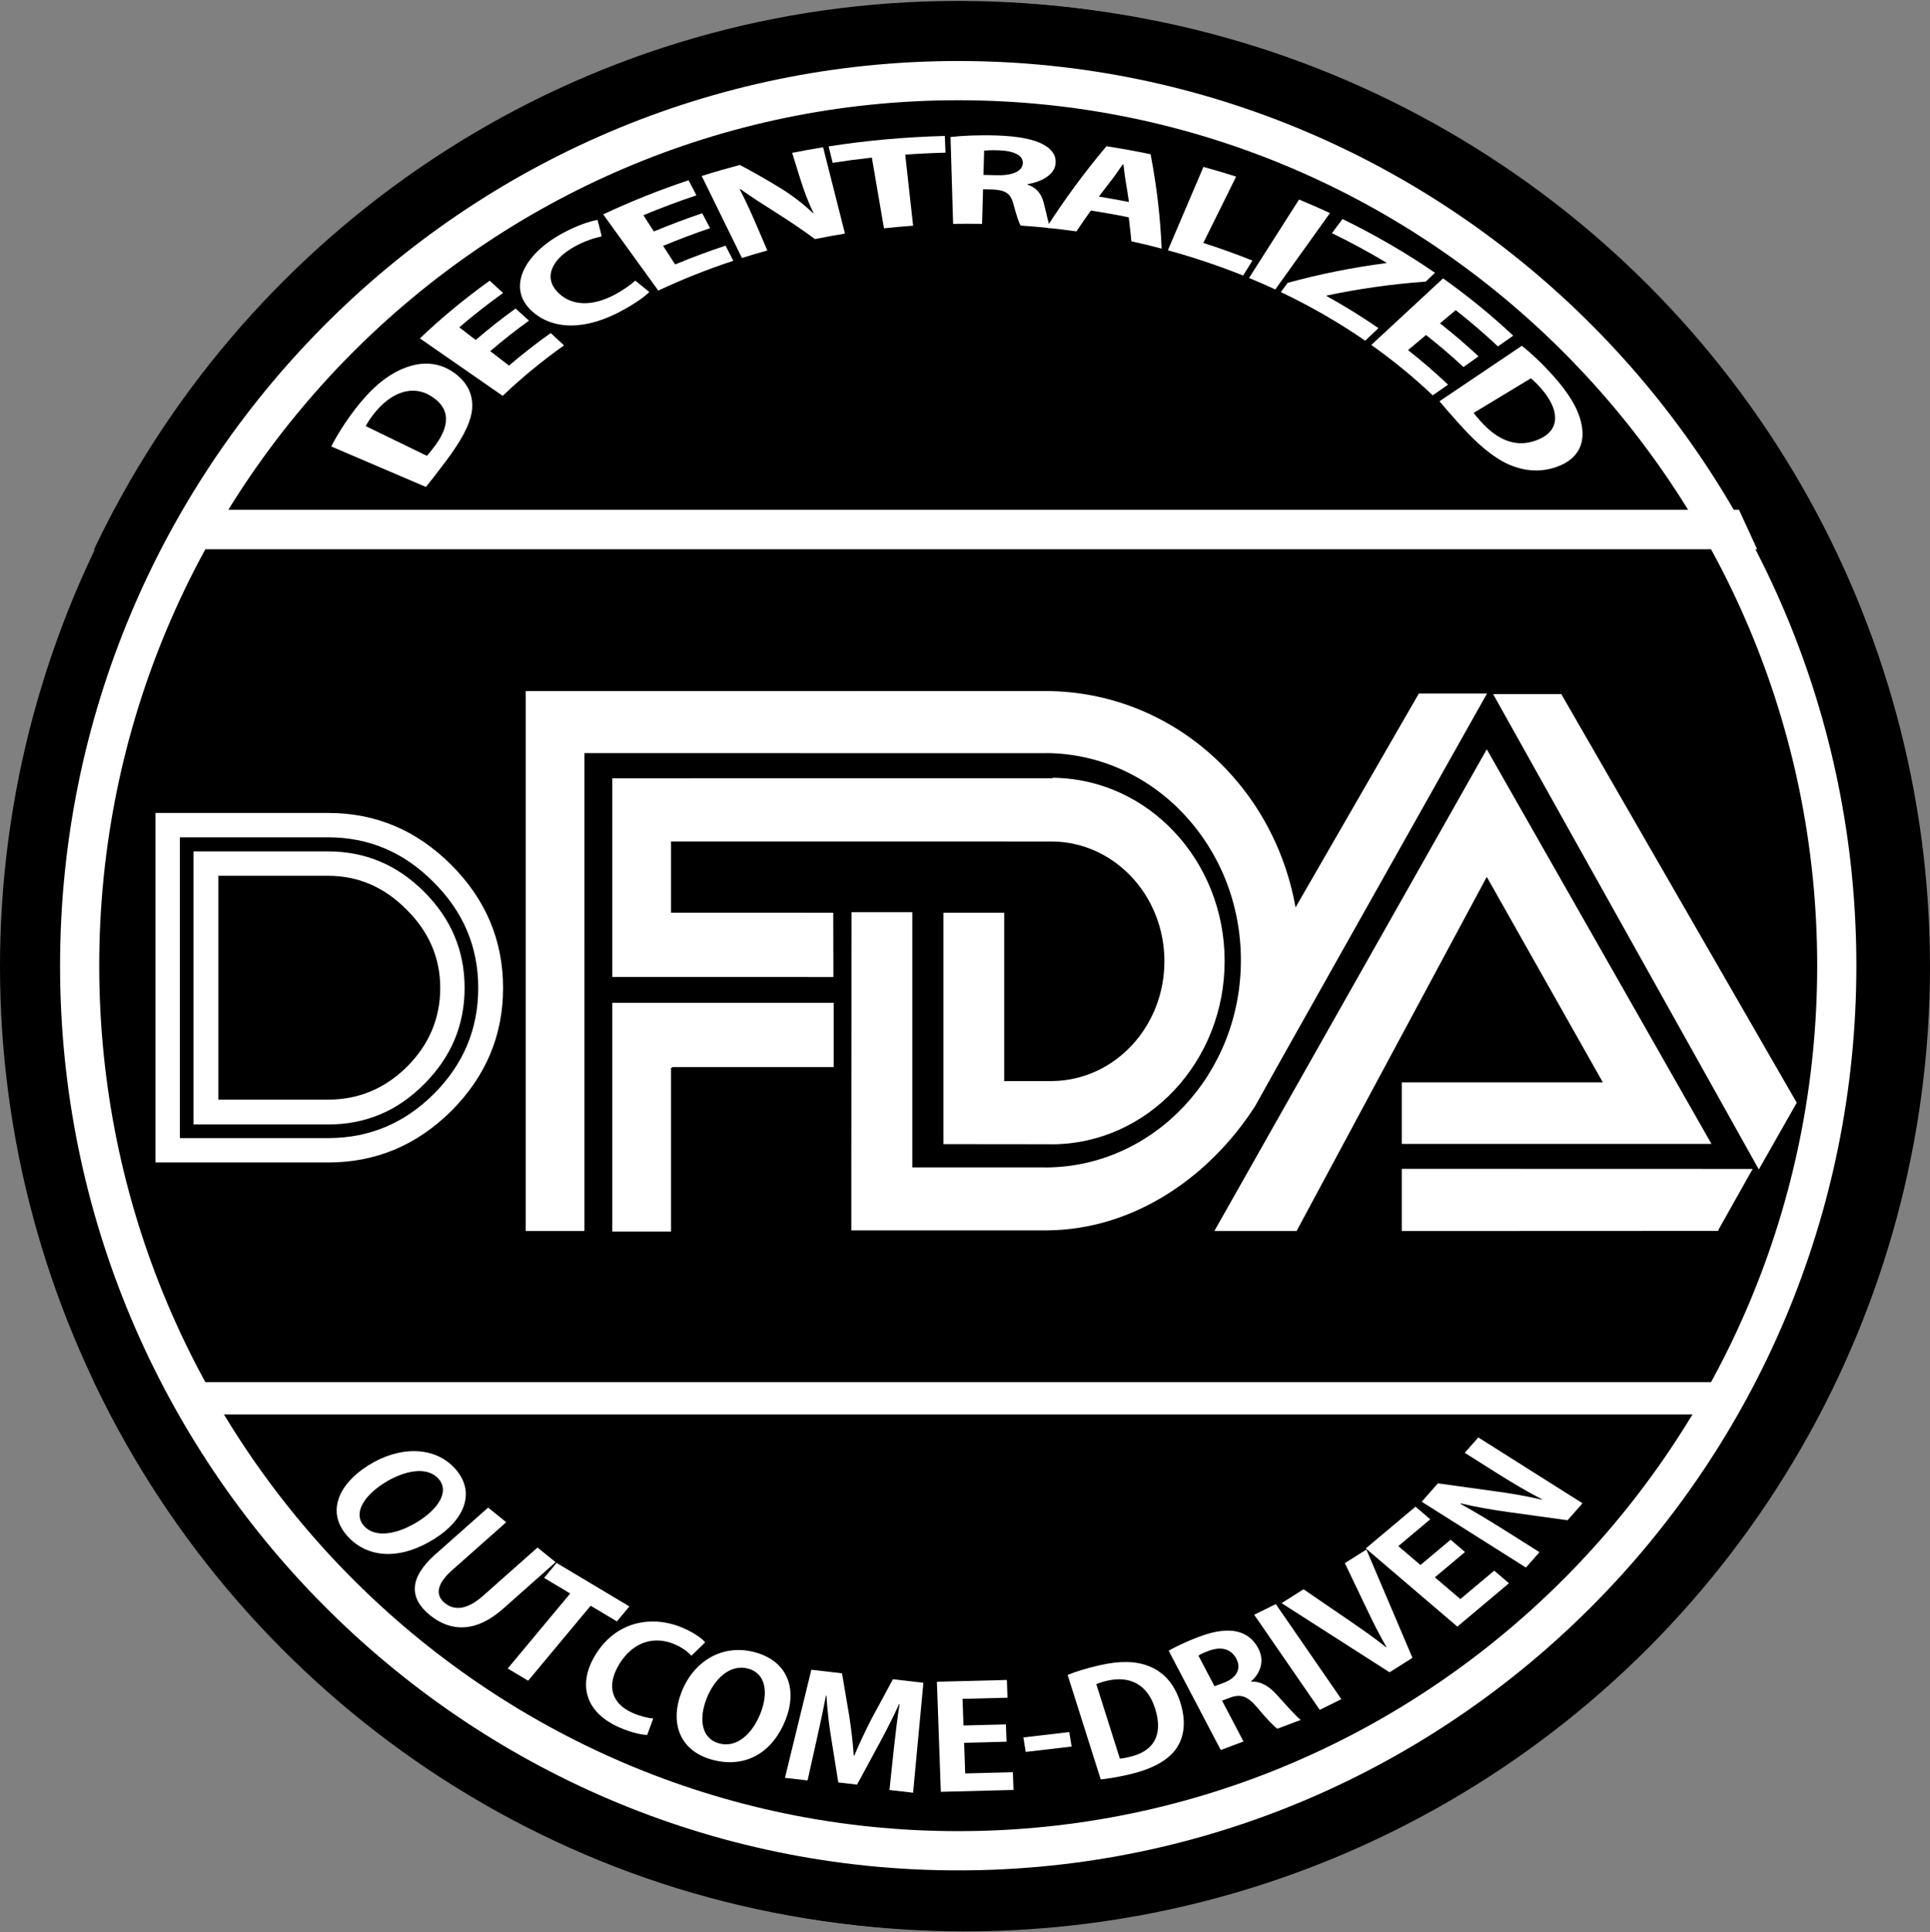 <svg xmlns="http://www.w3.org/2000/svg" fill="none" viewBox="0 0 1075 1076" height="1076" width="1075">
<rect x="0" y="0" width="1075" height="1076" fill="#808080" stroke="none"/>
<ellipse fill="black" ry="537.26" rx="537.5" cy="538.26" cx="537.5"></ellipse>
<path fill="black" d="M1006.04 287.812C1005.49 286.757 1004.9 285.703 1004.36 284.638L1004.11 284.166C914.191 115.336 737.258 0.519 533.709 0.519C330.161 0.519 153.258 115.336 63.337 284.166C62.685 285.371 62.073 286.607 61.411 287.812C58.253 293.859 55.194 300.015 52.246 306.201H1015.16C1012.25 300.015 1009.2 293.858 1006.04 287.812Z"></path>
<path fill="black" d="M52.246 769.355C55.194 775.542 58.253 781.698 61.411 787.745C150.721 958.574 328.707 1075.04 533.709 1075.04C738.712 1075.04 916.728 958.574 1006.04 787.745C1009.2 781.698 1012.25 775.543 1015.16 769.355H52.246Z"></path>
<path fill="white" d="M533.719 1041.56C257.868 1041.56 33.448 815.563 33.448 537.765C33.448 259.968 257.869 33.964 533.719 33.964C809.569 33.964 1033.99 259.967 1033.99 537.765C1033.99 815.563 809.569 1041.56 533.719 1041.56ZM533.719 55.814C269.899 55.814 55.264 272.018 55.264 537.765C55.264 803.514 269.899 1019.71 533.719 1019.71C797.539 1019.71 1012.17 803.513 1012.17 537.765C1012.17 272.018 797.539 55.814 533.719 55.814Z"></path>
<path fill="white" d="M978.731 305.863H95.266C97.969 299.685 100.771 293.542 103.673 287.508C104.274 286.308 104.841 285.072 105.442 283.873H968.59L968.824 284.345L978.731 305.863Z"></path>
<path fill="white" d="M95.266 769.656H970.709C968.064 775.712 965.288 781.733 962.411 787.648H103.596L95.266 769.656Z" clip-rule="evenodd" fill-rule="evenodd"></path>
<path fill="white" d="M341.05 558.427V685.797H373.771V594.742L374.714 594.209H464.354V558.437H342.337L341.05 558.427Z" clip-rule="evenodd" fill-rule="evenodd"></path>
<path fill="white" d="M525.499 508.282V637.112L585.426 637.174L586.27 637.216C639.272 636.831 682.113 591.289 682.113 535.174C682.113 479.144 639.408 433.651 586.534 433.13L586.013 433.37L341.058 433.403L341.05 544.014L341.423 544.034L464.206 544.053L464.117 508.28L373.798 508.247L373.77 507.549V468.609L374.588 468.59L586.269 468.601C620.75 469.039 648.566 498.731 648.566 535.298C648.566 571.666 621.025 601.242 586.791 601.973L585.492 601.994H562.154L559.33 602.067V508.282H525.499Z" clip-rule="evenodd" fill-rule="evenodd"></path>
<path fill="white" d="M869.64 386.524H831.666L979.657 651.224L1000.79 614.071L869.64 386.524Z" clip-rule="evenodd" fill-rule="evenodd"></path>
<path fill="white" d="M892.772 602.73H780.778V637.013H953.29L828.126 417.253L676.378 685.519H722.182L828.126 488.3L892.772 602.73Z" clip-rule="evenodd" fill-rule="evenodd"></path>
<path fill="white" d="M780.779 685.519L957.017 685.445L957.282 684.623L976.235 650.927L780.779 650.872V685.519Z" clip-rule="evenodd" fill-rule="evenodd"></path>
<path fill="white" d="M699.079 615.987L710.499 595.51L828.243 386.228H790.272L721.611 505.302C709.269 436.195 652.167 385.488 583.377 384.828H582.07L292.828 384.849L292.817 685.499H325.53L325.539 419.404L582.07 419.412L583.112 419.382C642.879 419.977 691.173 471.406 691.173 534.742C691.173 598.181 642.743 649.663 582.848 650.11L582.07 650.081H508.139L508.148 649.801V507.973H474.317L474.178 649.8V685.165H582.071L583.377 685.155C631.708 684.694 673.753 655.368 699.079 615.987Z" clip-rule="evenodd" fill-rule="evenodd"></path>
<path fill="white" d="M184.515 248.626C187.583 242.532 192.343 234.944 198.115 227.463C207.738 215.04 216.32 208.522 225.126 205.009C234.617 201.201 244.06 201.549 252.272 207.112C261.186 213.163 263.677 220.862 262.928 228.271C262 236.357 256.653 245.768 248.416 256.732C243.49 263.305 239.836 268.003 237.24 271.171C219.665 263.656 202.09 256.141 184.515 248.626ZM237.751 253.822C238.812 252.811 240.163 251.01 241.406 249.398C250.452 237.825 251.55 227.616 239.956 220.49C230.014 214.275 217.927 218.085 208.219 230.478C205.724 233.683 204.387 235.914 203.693 237.274C215.045 242.79 226.398 248.306 237.751 253.822Z"></path>
<path fill="white" d="M294.628 178.548C287.209 183.923 280.013 189.587 273.064 195.542C276.548 198.223 280.033 200.904 283.518 203.585C290.974 197.195 298.726 191.153 306.743 185.458C309.218 187.745 311.693 190.033 314.168 192.321C302.12 200.878 290.689 210.247 279.991 220.426C264.619 209.759 249.246 199.092 233.875 188.425C246.067 176.824 259.066 166.117 272.749 156.305C275.237 158.583 277.725 160.861 280.213 163.14C271.805 169.169 263.662 175.546 255.815 182.271C258.864 184.617 261.913 186.963 264.962 189.309C272.122 183.173 279.537 177.335 287.182 171.797C289.664 174.047 292.146 176.297 294.628 178.548Z"></path>
<path fill="white" d="M361.638 162.594C359.65 164.752 354.494 168.551 347.073 172.633C326.282 184.19 307.917 183.829 296.303 173.269C282.452 160.824 291.108 141.943 313.347 129.873C321.857 125.244 329.252 123.014 332.86 122.46C333.597 125.53 334.367 128.59 335.171 131.639C331.263 132.458 326.098 134.031 320.441 137.093C307.68 143.996 302.336 154.262 310.743 162.817C318.335 170.568 330.149 170.752 342.825 163.864C347.143 161.519 351.521 158.428 353.862 156.254C356.475 158.353 359.067 160.467 361.638 162.594Z"></path>
<path fill="white" d="M395.506 127.057C386.662 130.053 377.941 133.339 369.369 136.915C371.593 140.363 373.816 143.812 376.039 147.26C385.238 143.424 394.614 139.934 404.136 136.792C405.574 139.598 407.012 142.404 408.45 145.21C394.14 149.931 380.171 155.463 366.658 161.806C356.427 147.662 346.196 133.518 335.964 119.373C351.363 112.144 367.265 105.81 383.547 100.369C385 103.17 386.453 105.971 387.906 108.771C377.901 112.114 368.044 115.805 358.364 119.843C360.309 122.861 362.255 125.878 364.2 128.896C373.033 125.211 382.019 121.826 391.133 118.739C392.591 121.512 394.048 124.285 395.506 127.057Z"></path>
<path fill="white" d="M413.255 143.659C405.787 128.438 398.32 113.217 390.853 97.997C397.866 95.783 404.946 93.733 412.082 91.846C420.039 96.054 427.721 100.445 435.116 105.003C441.476 108.935 447.893 113.925 452.815 118.657C452.924 118.635 453.033 118.614 453.143 118.593C450.125 112.515 447.768 106.159 445.554 99.024C444.112 94.386 442.671 89.747 441.23 85.109C446.948 83.972 452.693 82.937 458.459 82.003C462.522 98.029 466.585 114.055 470.649 130.082C465.054 130.988 459.483 132.006 453.944 133.137C447.008 128.042 439.754 123.108 432.193 118.354C425.909 114.4 418.514 109.672 412.368 105.29C412.262 105.344 412.157 105.399 412.051 105.454C415.152 111.45 418.171 117.932 421.416 125.505C423.413 130.164 425.408 134.823 427.405 139.482C422.656 140.788 417.939 142.18 413.255 143.659Z"></path>
<path fill="white" d="M485.623 87.769C478.314 88.567 471.029 89.53 463.778 90.658C463.036 87.609 462.294 84.561 461.552 81.513C482.915 78.191 504.567 76.256 526.267 75.707C526.39 78.811 526.513 81.915 526.637 85.018C519.15 85.208 511.669 85.567 504.204 86.096C505.672 99.29 507.14 112.484 508.607 125.678C503.183 126.062 497.768 126.55 492.367 127.14C490.119 114.016 487.871 100.892 485.623 87.769Z"></path>
<path fill="white" d="M529.43 76.292C535.556 75.588 544.754 75.104 554.947 75.425C567.53 75.826 576.239 77.602 581.807 80.847C586.456 83.588 588.58 87.268 587.866 91.741C586.84 97.942 579.094 101.487 572.271 102.552C572.262 102.625 572.255 102.697 572.246 102.77C577.516 104.537 580.038 108.074 581.273 112.729C582.819 118.442 584.039 125.026 585.092 127.048C579.584 126.458 574.061 125.974 568.528 125.597C567.502 124.139 566.218 120.039 564.535 113.887C563.083 107.684 559.874 105.805 552.798 105.512C551.048 105.46 549.298 105.419 547.547 105.387C547.364 111.814 547.181 118.241 546.998 124.669C541.626 124.571 536.253 124.574 530.882 124.677C530.398 108.549 529.914 92.421 529.43 76.292ZM547.775 97.384C550.12 97.427 552.465 97.487 554.809 97.564C563.689 97.865 569.224 95.496 569.675 91.205C570.143 86.719 565.23 84.096 556.63 83.712C552.095 83.556 549.51 83.732 548.159 83.851C548.032 88.362 547.903 92.873 547.775 97.384Z"></path>
<path fill="white" d="M607.604 117.238C604.849 121.087 602.169 124.959 599.564 128.851C594.018 128.063 588.451 127.385 582.868 126.816C592.739 111.338 603.881 96.178 616.261 81.436C624.511 82.711 632.719 84.191 640.87 85.879C644.267 103.474 646.313 121.027 647.027 138.438C641.446 136.962 635.824 135.605 630.168 134.365C629.76 129.924 629.267 125.477 628.689 121.025C621.703 119.592 614.671 118.329 607.604 117.238ZM628.806 112.49C628.289 108.812 627.714 105.13 627.082 101.447C626.525 98.351 626.124 94.544 625.719 91.489C625.638 91.474 625.558 91.46 625.478 91.446C623.483 94.072 621.309 97.491 619.287 100.049C616.827 103.177 614.417 106.321 612.059 109.482C617.665 110.38 623.249 111.382 628.806 112.49Z"></path>
<path fill="white" d="M670.308 92.946C676.423 94.622 682.495 96.418 688.518 98.335C682.425 110.651 676.332 122.967 670.239 135.284C679.498 138.231 688.624 141.504 697.589 145.102C695.863 147.882 694.137 150.663 692.411 153.443C678.788 147.975 664.779 143.285 650.496 139.371C657.099 123.896 663.704 108.421 670.308 92.946Z"></path>
<path fill="white" d="M740.786 118.648C730.632 132.829 720.479 147.009 710.326 161.19C705.508 158.952 700.632 156.817 695.704 154.783C704.99 140.222 714.276 125.662 723.562 111.101C729.366 113.496 735.11 116.011 740.786 118.648Z"></path>
<path fill="white" d="M717.209 157.509C734.569 152.741 752.896 149.018 772.032 146.507C772.103 146.429 772.175 146.351 772.247 146.273C762.396 140.365 752.256 134.883 741.871 129.826C743.835 127.206 745.799 124.587 747.763 121.966C765.722 130.711 782.965 140.691 799.289 151.908C797.579 153.54 795.869 155.173 794.159 156.806C775.021 158.207 756.584 160.844 739.008 164.559C738.94 164.639 738.872 164.72 738.803 164.8C748.772 170.31 758.447 176.282 767.777 182.714C765.323 185.048 762.87 187.383 760.416 189.718C745.583 179.492 729.853 170.47 713.436 162.653C714.694 160.938 715.951 159.224 717.209 157.509Z"></path>
<path fill="white" d="M815.151 204.391C808.447 198.155 801.484 192.21 794.287 186.554C790.945 189.352 787.604 192.151 784.263 194.95C791.987 201.019 799.429 207.435 806.557 214.199C803.709 216.181 800.862 218.162 798.014 220.144C787.303 209.979 775.859 200.625 763.8 192.082C777.126 179.734 790.45 167.385 803.775 155.037C817.518 164.772 830.582 175.401 842.843 186.925C840.007 188.918 837.171 190.91 834.334 192.902C826.799 185.821 818.954 179.087 810.826 172.701C807.902 175.15 804.979 177.598 802.055 180.047C809.472 185.875 816.647 192.001 823.555 198.427C820.753 200.415 817.952 202.403 815.151 204.391Z"></path>
<path fill="white" d="M847.648 192.558C853.119 196.884 859.664 203.045 865.872 210.098C876.179 221.85 880.534 231.011 881.33 239.177C882.237 248.007 878.423 255.237 868.939 259.251C858.637 263.615 848.726 262.262 840.422 258.668C831.404 254.659 822.547 246.861 813.427 236.763C807.961 230.72 804.23 226.424 801.782 223.439C817.071 213.146 832.36 202.852 847.648 192.558ZM820.845 229.911C821.564 231.062 823.062 232.719 824.399 234.238C833.965 245.237 845.419 250.255 857.937 244.256C868.828 239.189 868.841 228.347 858.569 216.51C855.911 213.464 853.931 211.667 852.676 210.661C842.066 217.077 831.455 223.494 820.845 229.911Z"></path>
<path fill="white" d="M252.383 480.535C271.933 500.085 281.708 523.29 281.708 550.15C281.708 577.01 271.933 600.215 252.383 619.765C232.833 639.145 209.628 648.835 182.768 648.835H85.103V451.21H182.768C209.628 451.21 232.833 460.985 252.383 480.535ZM240.653 608.035C256.803 591.885 264.878 572.59 264.878 550.15C264.878 527.71 256.718 508.415 240.398 492.265C224.248 475.945 205.038 467.785 182.768 467.785H101.678V632.26H182.768C205.208 632.26 224.503 624.185 240.653 608.035ZM237.338 495.58C252.638 510.88 260.288 529.07 260.288 550.15C260.288 571.23 252.638 589.42 237.338 604.72C222.208 620.02 204.018 627.67 182.768 627.67H106.268V472.63H182.768C203.848 472.63 222.038 480.28 237.338 495.58ZM243.713 550.15C243.713 533.83 237.593 519.635 225.353 507.565C213.283 495.325 199.088 489.205 182.768 489.205H123.098V610.84H182.768C199.258 610.84 213.538 604.89 225.608 592.99C237.678 580.92 243.713 566.64 243.713 550.15Z"></path>
<path fill="black" d="M252.383 619.765L253.439 620.83L253.444 620.825L252.383 619.765ZM85.103 648.835H83.603V650.335H85.103V648.835ZM85.103 451.21V449.71H83.603V451.21H85.103ZM240.653 608.035L239.593 606.974L239.593 606.974L240.653 608.035ZM240.398 492.265L239.332 493.32L239.338 493.325L239.343 493.331L240.398 492.265ZM101.678 467.785V466.285H100.178V467.785H101.678ZM101.678 632.26H100.178V633.76H101.678V632.26ZM237.338 495.58L236.278 496.64L236.278 496.64L237.338 495.58ZM237.338 604.72L236.278 603.659L236.272 603.665L237.338 604.72ZM106.268 627.67H104.768V629.17H106.268V627.67ZM106.268 472.63V471.13H104.768V472.63H106.268ZM225.353 507.565L224.285 508.618L224.293 508.625L224.3 508.633L225.353 507.565ZM123.098 489.205V487.705H121.598V489.205H123.098ZM123.098 610.84H121.598V612.34H123.098V610.84ZM225.608 592.99L226.661 594.058L226.669 594.05L225.608 592.99ZM251.323 481.595C270.601 500.873 280.208 523.7 280.208 550.15H283.208C283.208 522.879 273.266 499.296 253.444 479.474L251.323 481.595ZM280.208 550.15C280.208 576.599 270.601 599.426 251.323 618.704L253.444 620.825C273.266 601.003 283.208 577.42 283.208 550.15H280.208ZM251.327 618.699C232.05 637.809 209.222 647.335 182.768 647.335V650.335C210.035 650.335 233.616 640.481 253.439 620.83L251.327 618.699ZM182.768 647.335H85.103V650.335H182.768V647.335ZM86.603 648.835V451.21H83.603V648.835H86.603ZM85.103 452.71H182.768V449.71H85.103V452.71ZM182.768 452.71C209.218 452.71 232.045 462.317 251.323 481.595L253.444 479.474C233.622 459.652 210.039 449.71 182.768 449.71V452.71ZM241.714 609.095C258.14 592.67 266.378 572.995 266.378 550.15H263.378C263.378 572.184 255.467 591.1 239.593 606.974L241.714 609.095ZM266.378 550.15C266.378 527.299 258.051 507.623 241.453 491.199L239.343 493.331C255.386 509.206 263.378 528.121 263.378 550.15H266.378ZM241.464 491.21C225.043 474.615 205.453 466.285 182.768 466.285V469.285C204.624 469.285 223.454 477.275 239.332 493.32L241.464 491.21ZM182.768 466.285H101.678V469.285H182.768V466.285ZM100.178 467.785V632.26H103.178V467.785H100.178ZM101.678 633.76H182.768V630.76H101.678V633.76ZM182.768 633.76C205.614 633.76 225.288 625.521 241.714 609.095L239.593 606.974C223.718 622.848 204.803 630.76 182.768 630.76V633.76ZM236.278 496.64C251.305 511.667 258.788 529.479 258.788 550.15H261.788C261.788 528.66 253.972 510.092 238.399 494.519L236.278 496.64ZM258.788 550.15C258.788 570.82 251.305 588.632 236.278 603.659L238.399 605.78C253.972 590.207 261.788 571.639 261.788 550.15H258.788ZM236.272 603.665C221.419 618.684 203.612 626.17 182.768 626.17V629.17C204.425 629.17 222.997 621.355 238.405 605.774L236.272 603.665ZM182.768 626.17H106.268V629.17H182.768V626.17ZM107.768 627.67V472.63H104.768V627.67H107.768ZM106.268 474.13H182.768V471.13H106.268V474.13ZM182.768 474.13C203.439 474.13 221.251 481.613 236.278 496.64L238.399 494.519C222.826 478.946 204.258 471.13 182.768 471.13V474.13ZM245.213 550.15C245.213 533.405 238.915 518.832 226.406 506.497L224.3 508.633C236.271 520.438 242.213 534.254 242.213 550.15H245.213ZM226.421 506.511C214.086 494.003 199.513 487.705 182.768 487.705V490.705C198.664 490.705 212.48 496.647 224.285 508.618L226.421 506.511ZM182.768 487.705H123.098V490.705H182.768V487.705ZM121.598 489.205V610.84H124.598V489.205H121.598ZM123.098 612.34H182.768V609.34H123.098V612.34ZM182.768 612.34C199.665 612.34 214.319 606.226 226.661 594.058L224.555 591.922C212.757 603.553 198.852 609.34 182.768 609.34V612.34ZM226.669 594.05C239.009 581.71 245.213 567.053 245.213 550.15H242.213C242.213 566.227 236.347 580.129 224.548 591.929L226.669 594.05Z"></path>
<path fill="white" d="M253.633 817.999C242.308 805.156 222.4 805.105 205.046 816.079C188.22 826.72 181.873 842.179 193.311 855.15C204.073 867.353 222.073 869.506 242.295 856.719C257.762 846.937 265.635 831.608 253.633 817.999ZM244.278 823.517C250.645 830.737 243.747 840.374 233.108 847.101C221.413 854.497 208.921 856.724 202.723 849.696C196.581 842.731 202.613 833.045 214.006 825.84C224.645 819.112 237.742 816.105 244.278 823.517Z"></path>
<path fill="white" d="M299.391 861.775L269.143 888.587C260.231 896.486 253.187 897.074 247.74 892.667C242.565 888.481 242.93 882.269 251.712 874.485L281.96 847.673L271.882 839.52L242.48 865.583C227.779 878.614 227.751 889.952 239.531 899.481C251.379 909.066 265.495 908.906 280.131 895.932L309.469 869.927L299.391 861.775Z"></path>
<path fill="white" d="M310.007 870.337L303.058 878.677L317.599 887.367L282.796 929.131L294.184 935.936L328.987 894.171L343.606 902.907L350.555 894.567L310.007 870.337Z"></path>
<path fill="white" d="M392.767 914.568C391.447 912.912 387.669 909.727 380.729 906.682C363.672 899.198 343.315 902.481 331.661 921.527C321.784 937.671 325.685 953.483 345 961.957C351.605 964.855 357.439 966.068 360.47 966.14L363.87 956.944C360.798 956.764 356.311 955.604 352.465 953.916C340.843 948.817 337.43 938.967 344.968 926.647C353.026 913.478 365.323 911.06 375.942 915.719C380.374 917.663 383.198 919.98 385.144 922.001L392.767 914.568Z"></path>
<path fill="white" d="M420.891 920.201C402.941 915.117 386.55 924.685 379.68 942.079C373.019 958.943 378.211 974.709 396.34 979.844C413.397 984.675 429.635 977.755 437.641 957.487C443.765 941.984 439.913 925.589 420.891 920.201ZM416.92 929.251C427.011 932.109 427.831 943.357 423.619 954.02C418.989 965.742 410.225 973.602 400.401 970.819C390.666 968.062 389.101 957.192 393.612 945.773C397.824 935.109 406.56 926.316 416.92 929.251Z"></path>
<path fill="white" d="M497.353 935.111L485.534 956.999C481.929 963.985 478.592 971.083 475.811 977.682L475.531 977.649C475.072 970.513 474.173 963.164 473.032 955.545L468.992 931.813L451.919 929.828L437.215 990.016L449.809 991.481L455.001 968.259C456.685 960.808 458.612 951.856 460.041 944.214L460.321 944.247C460.796 951.869 461.703 960.345 462.921 967.49L466.93 992.587L477.379 993.802L490.133 970.252C493.661 963.74 497.58 955.985 500.811 948.956L501.091 948.988C499.998 955.14 498.876 964.99 497.955 973.013L495.43 996.787L508.585 998.316L514.332 937.086L497.353 935.111Z"></path>
<path fill="white" d="M537.621 987.565L537.01 970.508L560.636 969.901L560.29 960.257L536.665 960.863L536.134 946.038L561.171 945.395L560.817 935.511L521.849 936.512L524.045 997.807L564.519 996.767L564.165 986.884L537.621 987.565Z"></path>
<path fill="white" d="M596.891 972.596L595.577 964.539L570.017 967.527L571.331 975.585L596.891 972.596Z"></path>
<path fill="white" d="M613.106 990.924C616.776 990.504 622.082 989.711 628.54 988.244C640.727 985.475 649.703 980.876 654.532 974.577C658.605 969.276 661.447 960.704 657.42 947.996C654.028 937.29 647.799 930.861 639.695 927.749C632.581 924.989 624.009 924.708 612.367 927.353C605.546 928.902 599.325 930.811 594.658 932.697L613.106 990.924ZM610.615 937.824C611.997 937.262 614.015 936.556 616.835 935.915C629.295 933.084 639.125 937.951 643.371 951.353C648.301 966.911 641.874 975.554 629.025 978.391C627.206 978.804 625.205 979.259 623.768 979.337L610.615 937.824Z"></path>
<path fill="white" d="M679.962 974.534L692.612 969.775L680.683 947.038L684.986 945.419C691.01 943.152 694.863 944.408 700.369 950.975C705.474 957.169 709.671 961.437 711.459 962.684L724.54 957.762C722.14 956.135 716.901 950.078 711.528 944.158C706.997 939.057 702.427 936.239 696.977 936.457L696.862 936.238C701.988 931.866 704.513 924.895 700.919 918.045C693.042 903.033 675.716 908.505 667.368 911.645C660.914 914.074 654.986 916.915 650.941 919.222L679.962 974.534ZM667.53 921.969C668.409 921.289 670.312 920.398 673.152 919.33C677.799 917.581 684.894 916.57 688.679 923.785C691.47 929.104 688.955 934.327 681.726 937.046L676.477 939.021L667.53 921.969Z"></path>
<path fill="white" d="M747.129 946.21L710.609 893.256L698.574 899.208L735.094 952.162L747.129 946.21Z"></path>
<path fill="white" d="M761.506 896.438C764.765 903.334 768.324 910.438 772.224 917.128L771.998 917.272C765.551 912.092 758.633 907.31 751.771 902.592L726.053 885.015L713.828 892.743L773.975 931.247L786.729 923.185L761.068 862.881L749.07 870.466L761.506 896.438Z"></path>
<path fill="white" d="M813.41 890.476L799.218 878.36L815.999 864.265L807.975 857.414L791.194 871.51L778.859 860.979L796.643 846.041L788.42 839.02L760.74 862.27L811.738 905.808L840.487 881.66L832.264 874.64L813.41 890.476Z"></path>
<path fill="white" d="M815.863 809.027L833.302 820.038C842.738 825.997 851.192 830.937 859.097 835.033L858.985 835.161C851.2 833.329 841.683 831.597 833.562 830.548L800.889 826.032L791.883 836.26L849.937 872.917L857.48 864.351L839.664 853.101C829.321 846.571 820.999 841.614 813.489 837.469L813.714 837.214C821.857 839.172 831.562 840.824 839.834 841.968L873.129 846.579L881.46 837.117L823.406 800.46L815.863 809.027Z"></path>
</svg>

